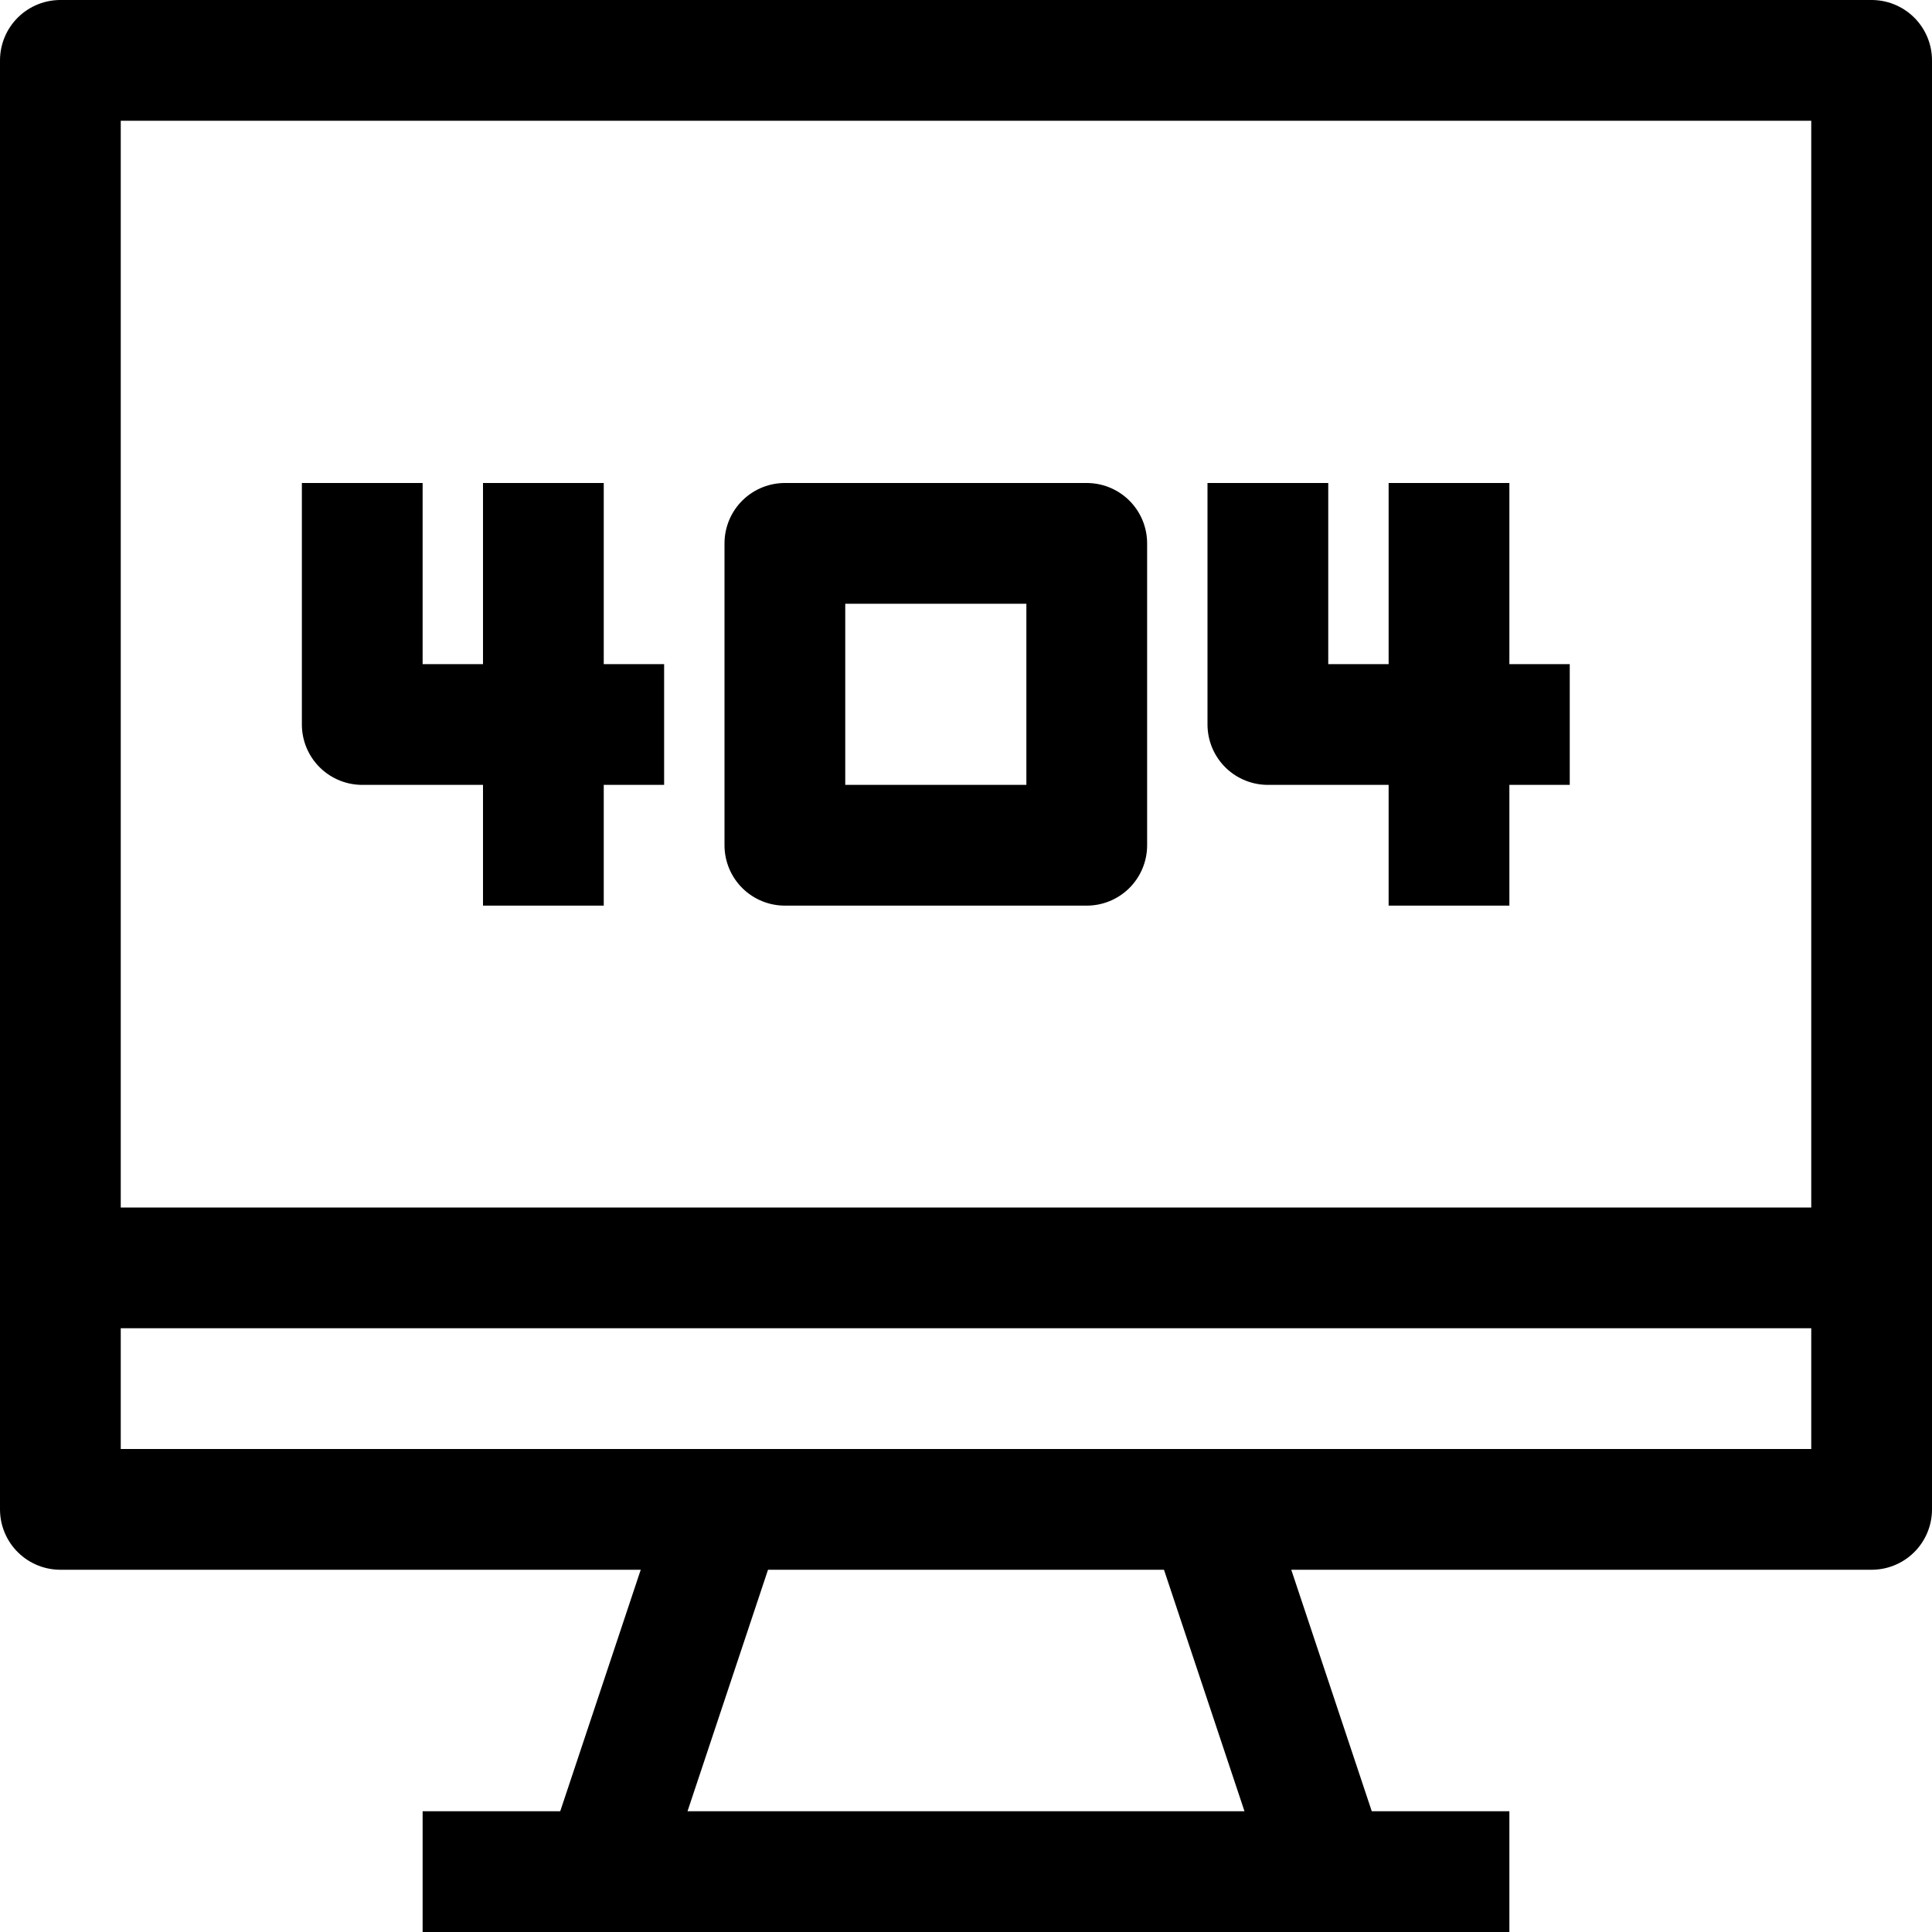 <svg xmlns="http://www.w3.org/2000/svg" viewBox="0 0 32 32"><defs><style>.cls-1{fill:none;stroke:#000;stroke-linejoin:round;stroke-width:2px;}</style></defs><title>36-404 error</title><g id="_36-404_error" data-name="36-404 error"><polyline class="cls-1" points="12 25 1 25 1 21 1 1 31 1 31 21 31 25 20 25"/><line class="cls-1" x1="22" y1="31" x2="25" y2="31"/><line class="cls-1" x1="7" y1="31" x2="10" y2="31"/><polygon class="cls-1" points="22 31 10 31 12 25 20 25 22 31"/><line class="cls-1" x1="1" y1="21" x2="31" y2="21"/><polyline class="cls-1" points="6 8 6 12 9 12 11 12"/><polyline class="cls-1" points="9 8 9 12 9 15"/><polyline class="cls-1" points="21 8 21 12 24 12 26 12"/><polyline class="cls-1" points="24 8 24 12 24 15"/><rect class="cls-1" x="13" y="9" width="5" height="5"/></g></svg>